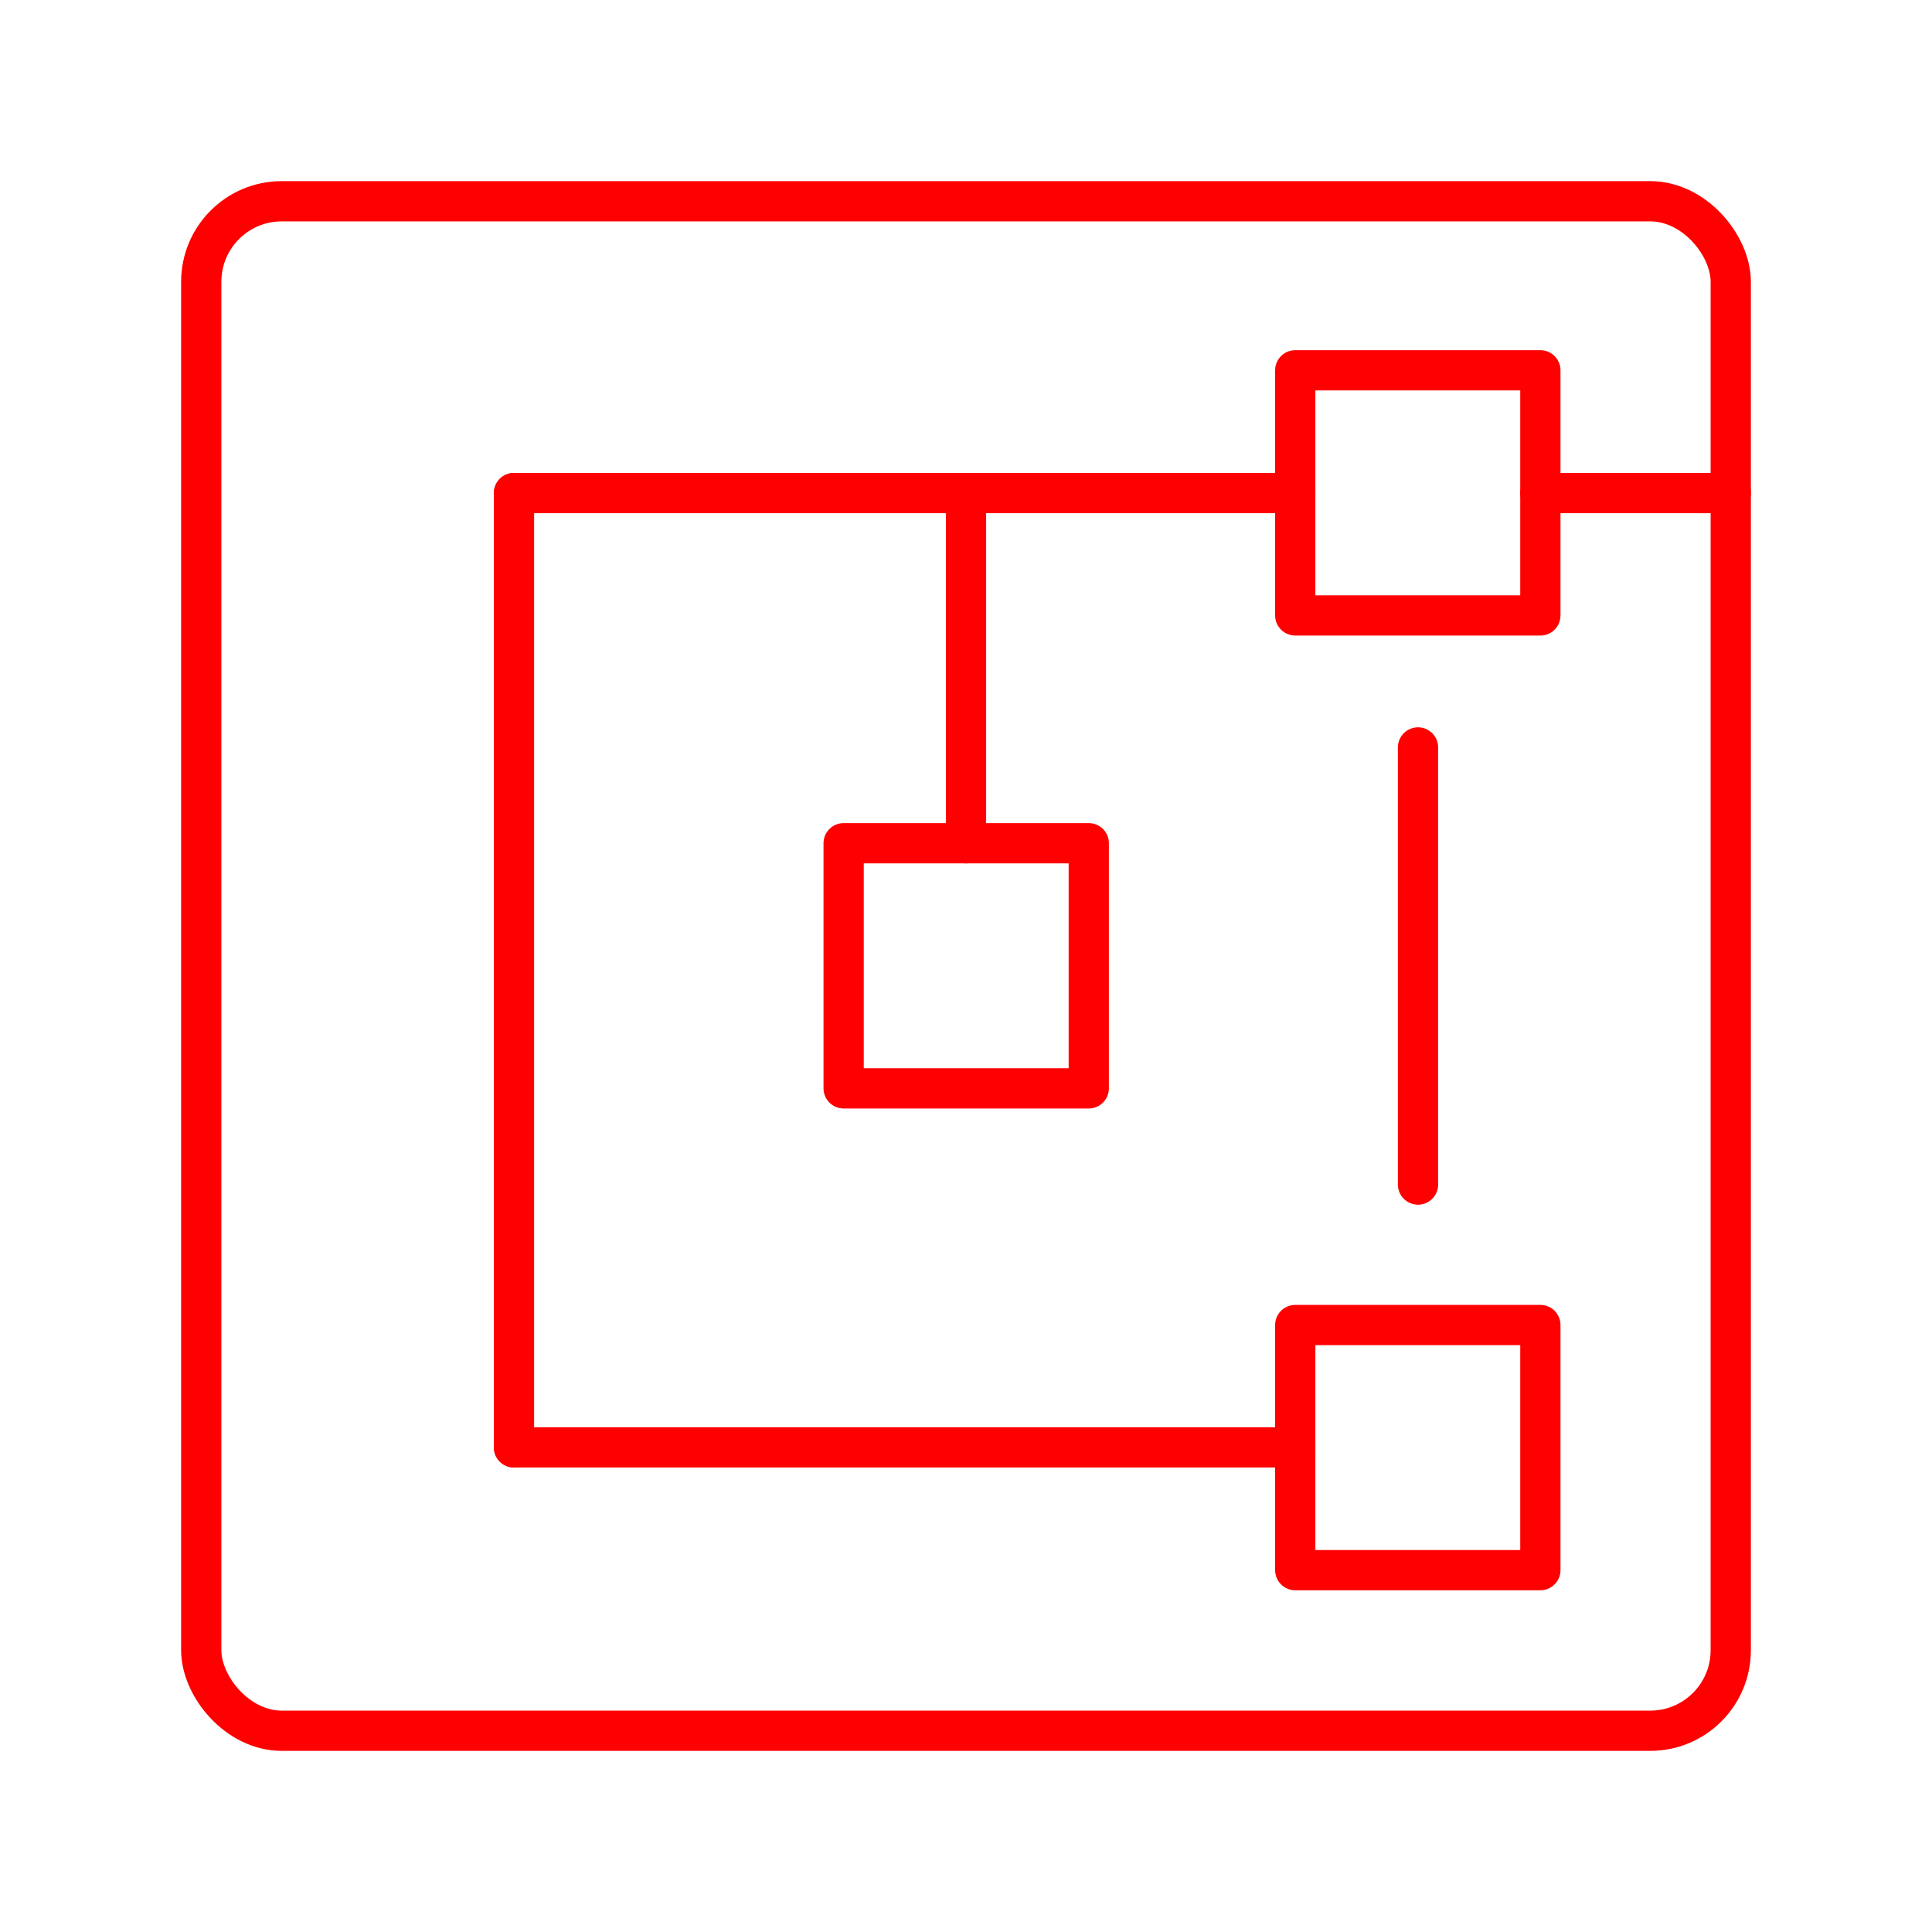<svg id="Layer_2" data-name="Layer 2" xmlns="http://www.w3.org/2000/svg" viewBox="0 0 48 48"><defs><style>.cls-1{fill:none;stroke:#FF0000;stroke-linecap:round;stroke-linejoin:round;}</style></defs><rect class="cls-1" x="5" y="5" width="38" height="38" rx="2"/><rect class="cls-1" x="32.18" y="9.2" width="6.09" height="6.09"/><rect class="cls-1" x="20.96" y="20.95" width="6.09" height="6.09"/><rect class="cls-1" x="32.18" y="32.92" width="6.09" height="6.09"/><line class="cls-1" x1="32.18" y1="12.25" x2="12.77" y2="12.25"/><line class="cls-1" x1="12.77" y1="35.96" x2="12.77" y2="12.25"/><line class="cls-1" x1="32.18" y1="35.96" x2="12.77" y2="35.96"/><line class="cls-1" x1="24" y1="20.95" x2="24" y2="12.25"/><line class="cls-1" x1="38.27" y1="12.25" x2="43" y2="12.25"/><line class="cls-1" x1="35.23" y1="29.43" x2="35.23" y2="18.57"/></svg>